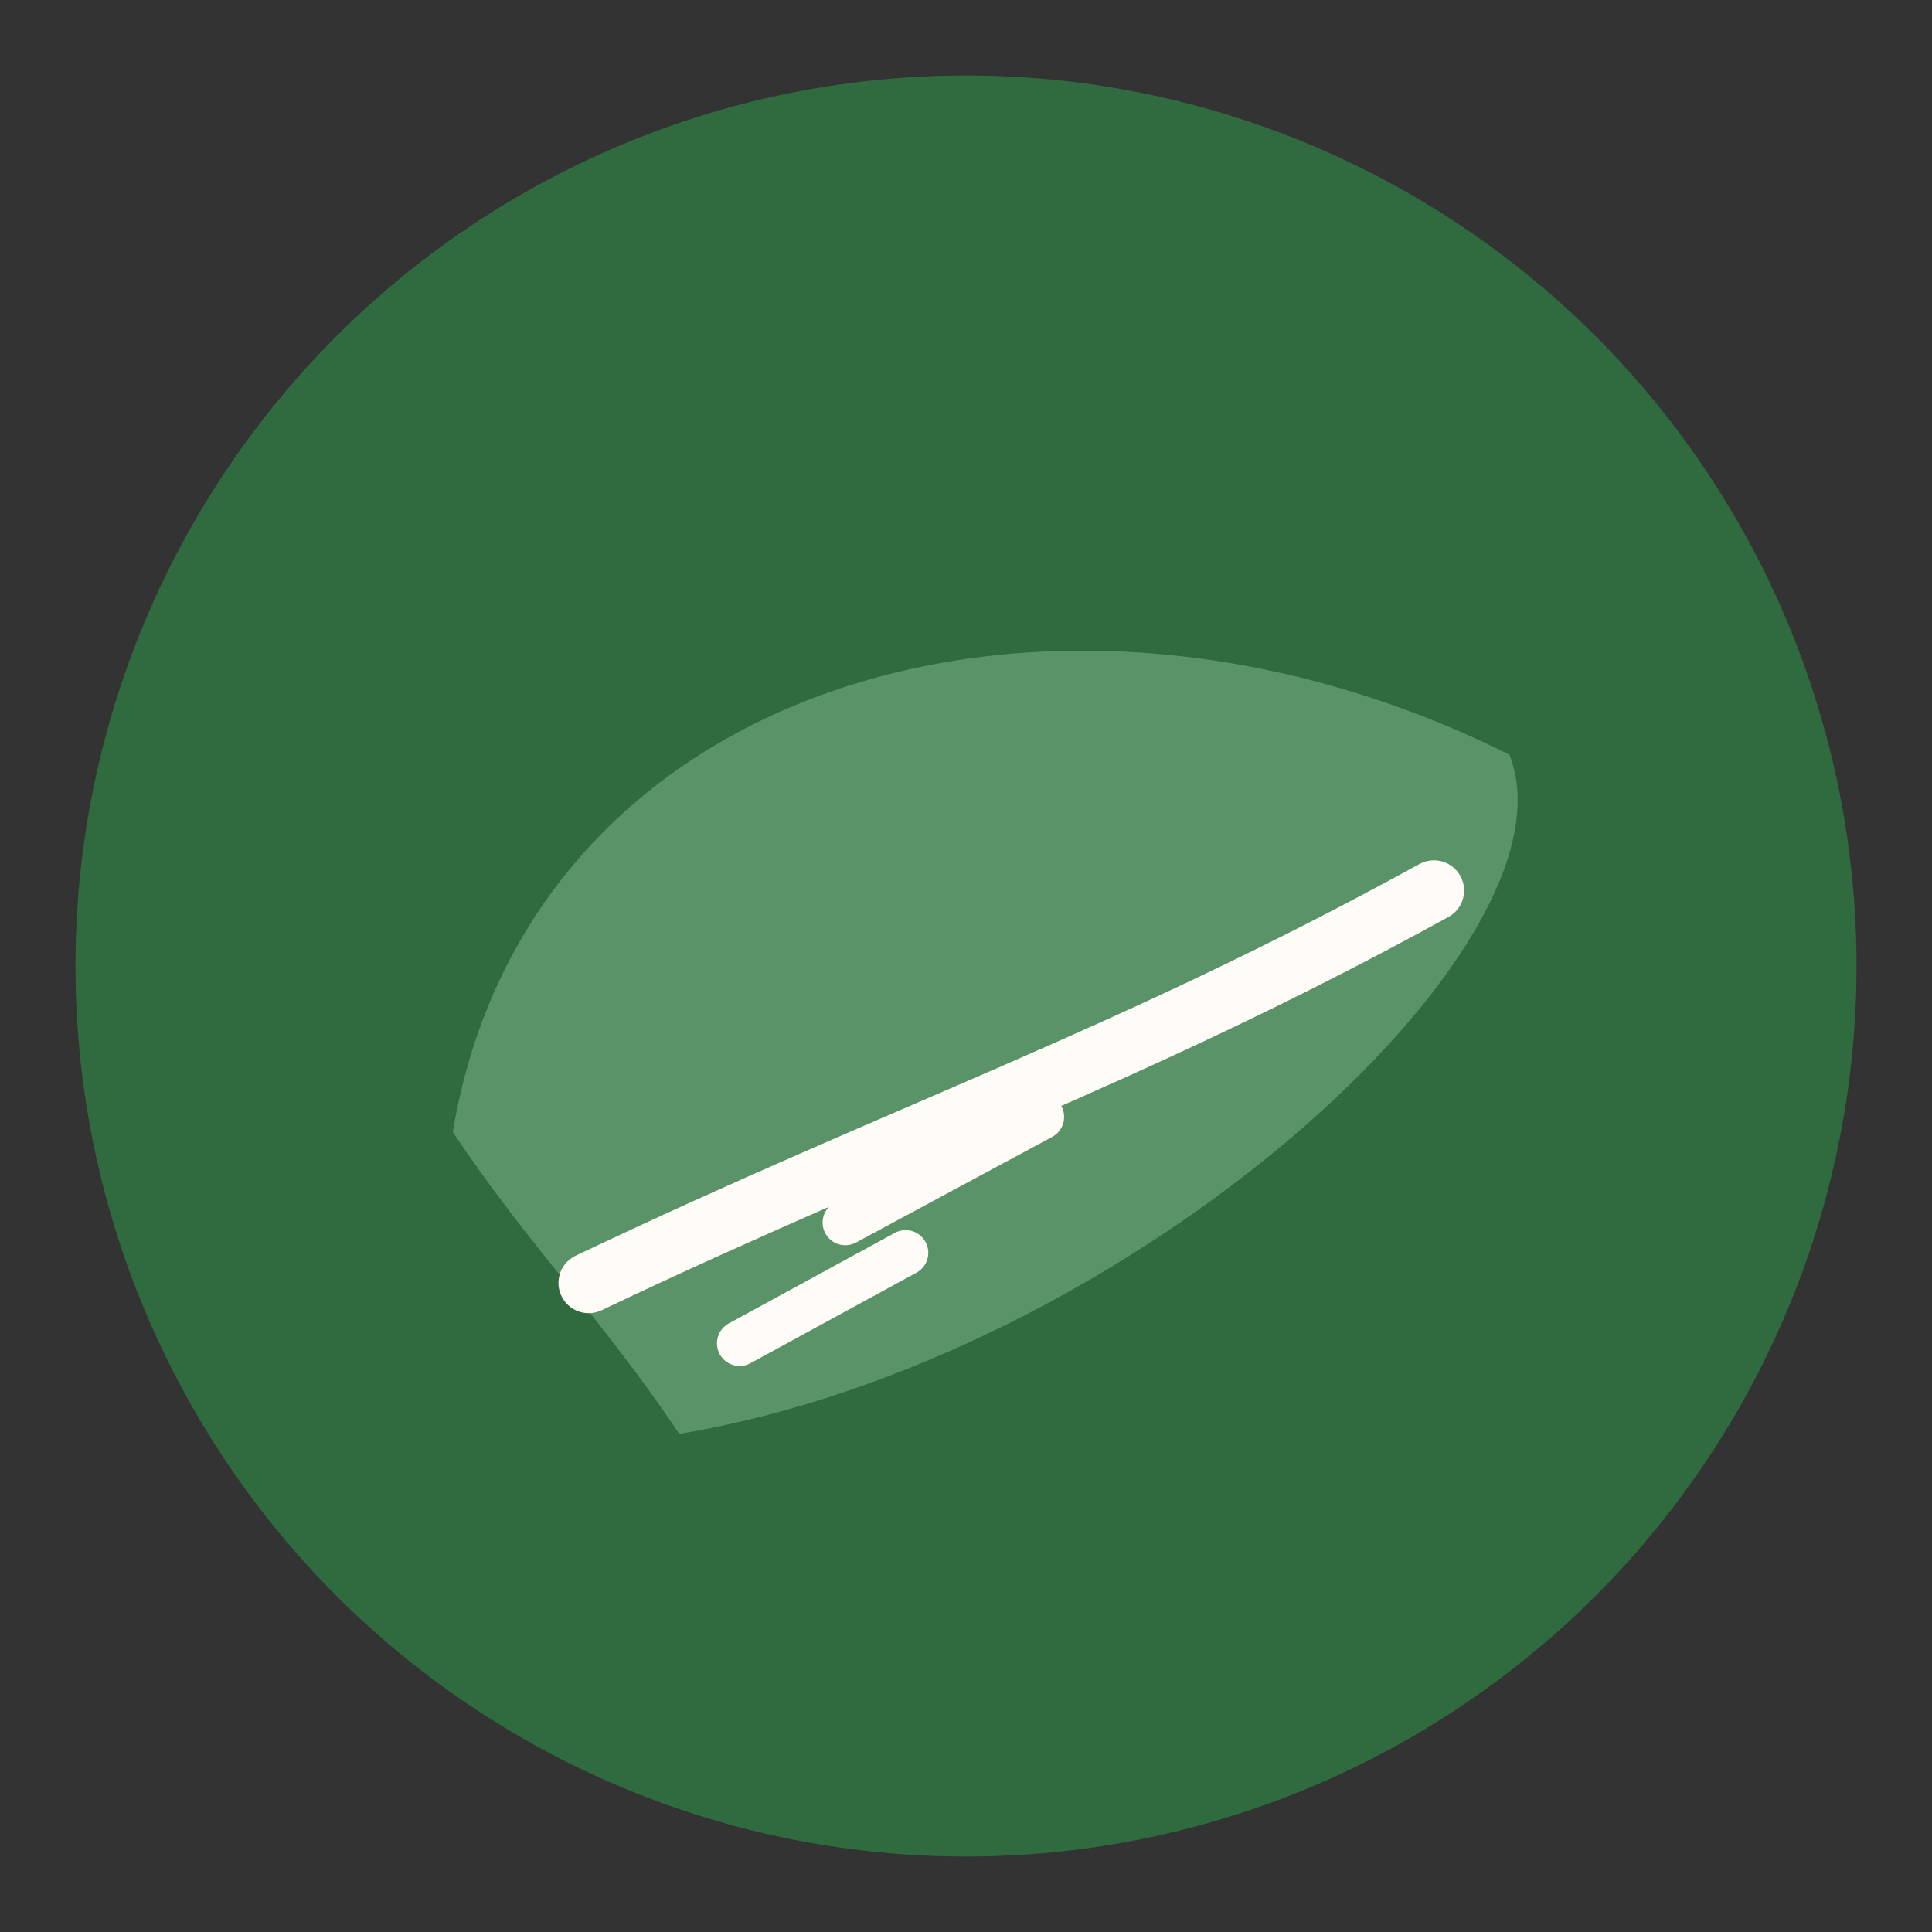 <svg xmlns="http://www.w3.org/2000/svg" viewBox="0 0 256 256" role="img" aria-label="Community Credits emblem">
  <rect x="0" y="0" width="256" height="256" fill="#333333" stroke="none"/>
  <circle cx="128" cy="128" r="118" fill="#2F6B3E"/>
  <path d="M 60 150 C 70 90, 140 70, 200 100 C 210 125, 150 180, 90 190 C 80 175, 70 165, 60 150 Z" fill="#5B9368"/>
  <path d="M 78 170 C 120 150, 150 140, 190 118" stroke="#FFFCF7" stroke-width="8" fill="none" stroke-linecap="round"/>
  <path d="M 112 162 L 138 148" stroke="#FFFCF7" stroke-width="6" fill="none" stroke-linecap="round"/>
  <path d="M 98 178 L 120 166" stroke="#FFFCF7" stroke-width="6" fill="none" stroke-linecap="round"/>
</svg>
